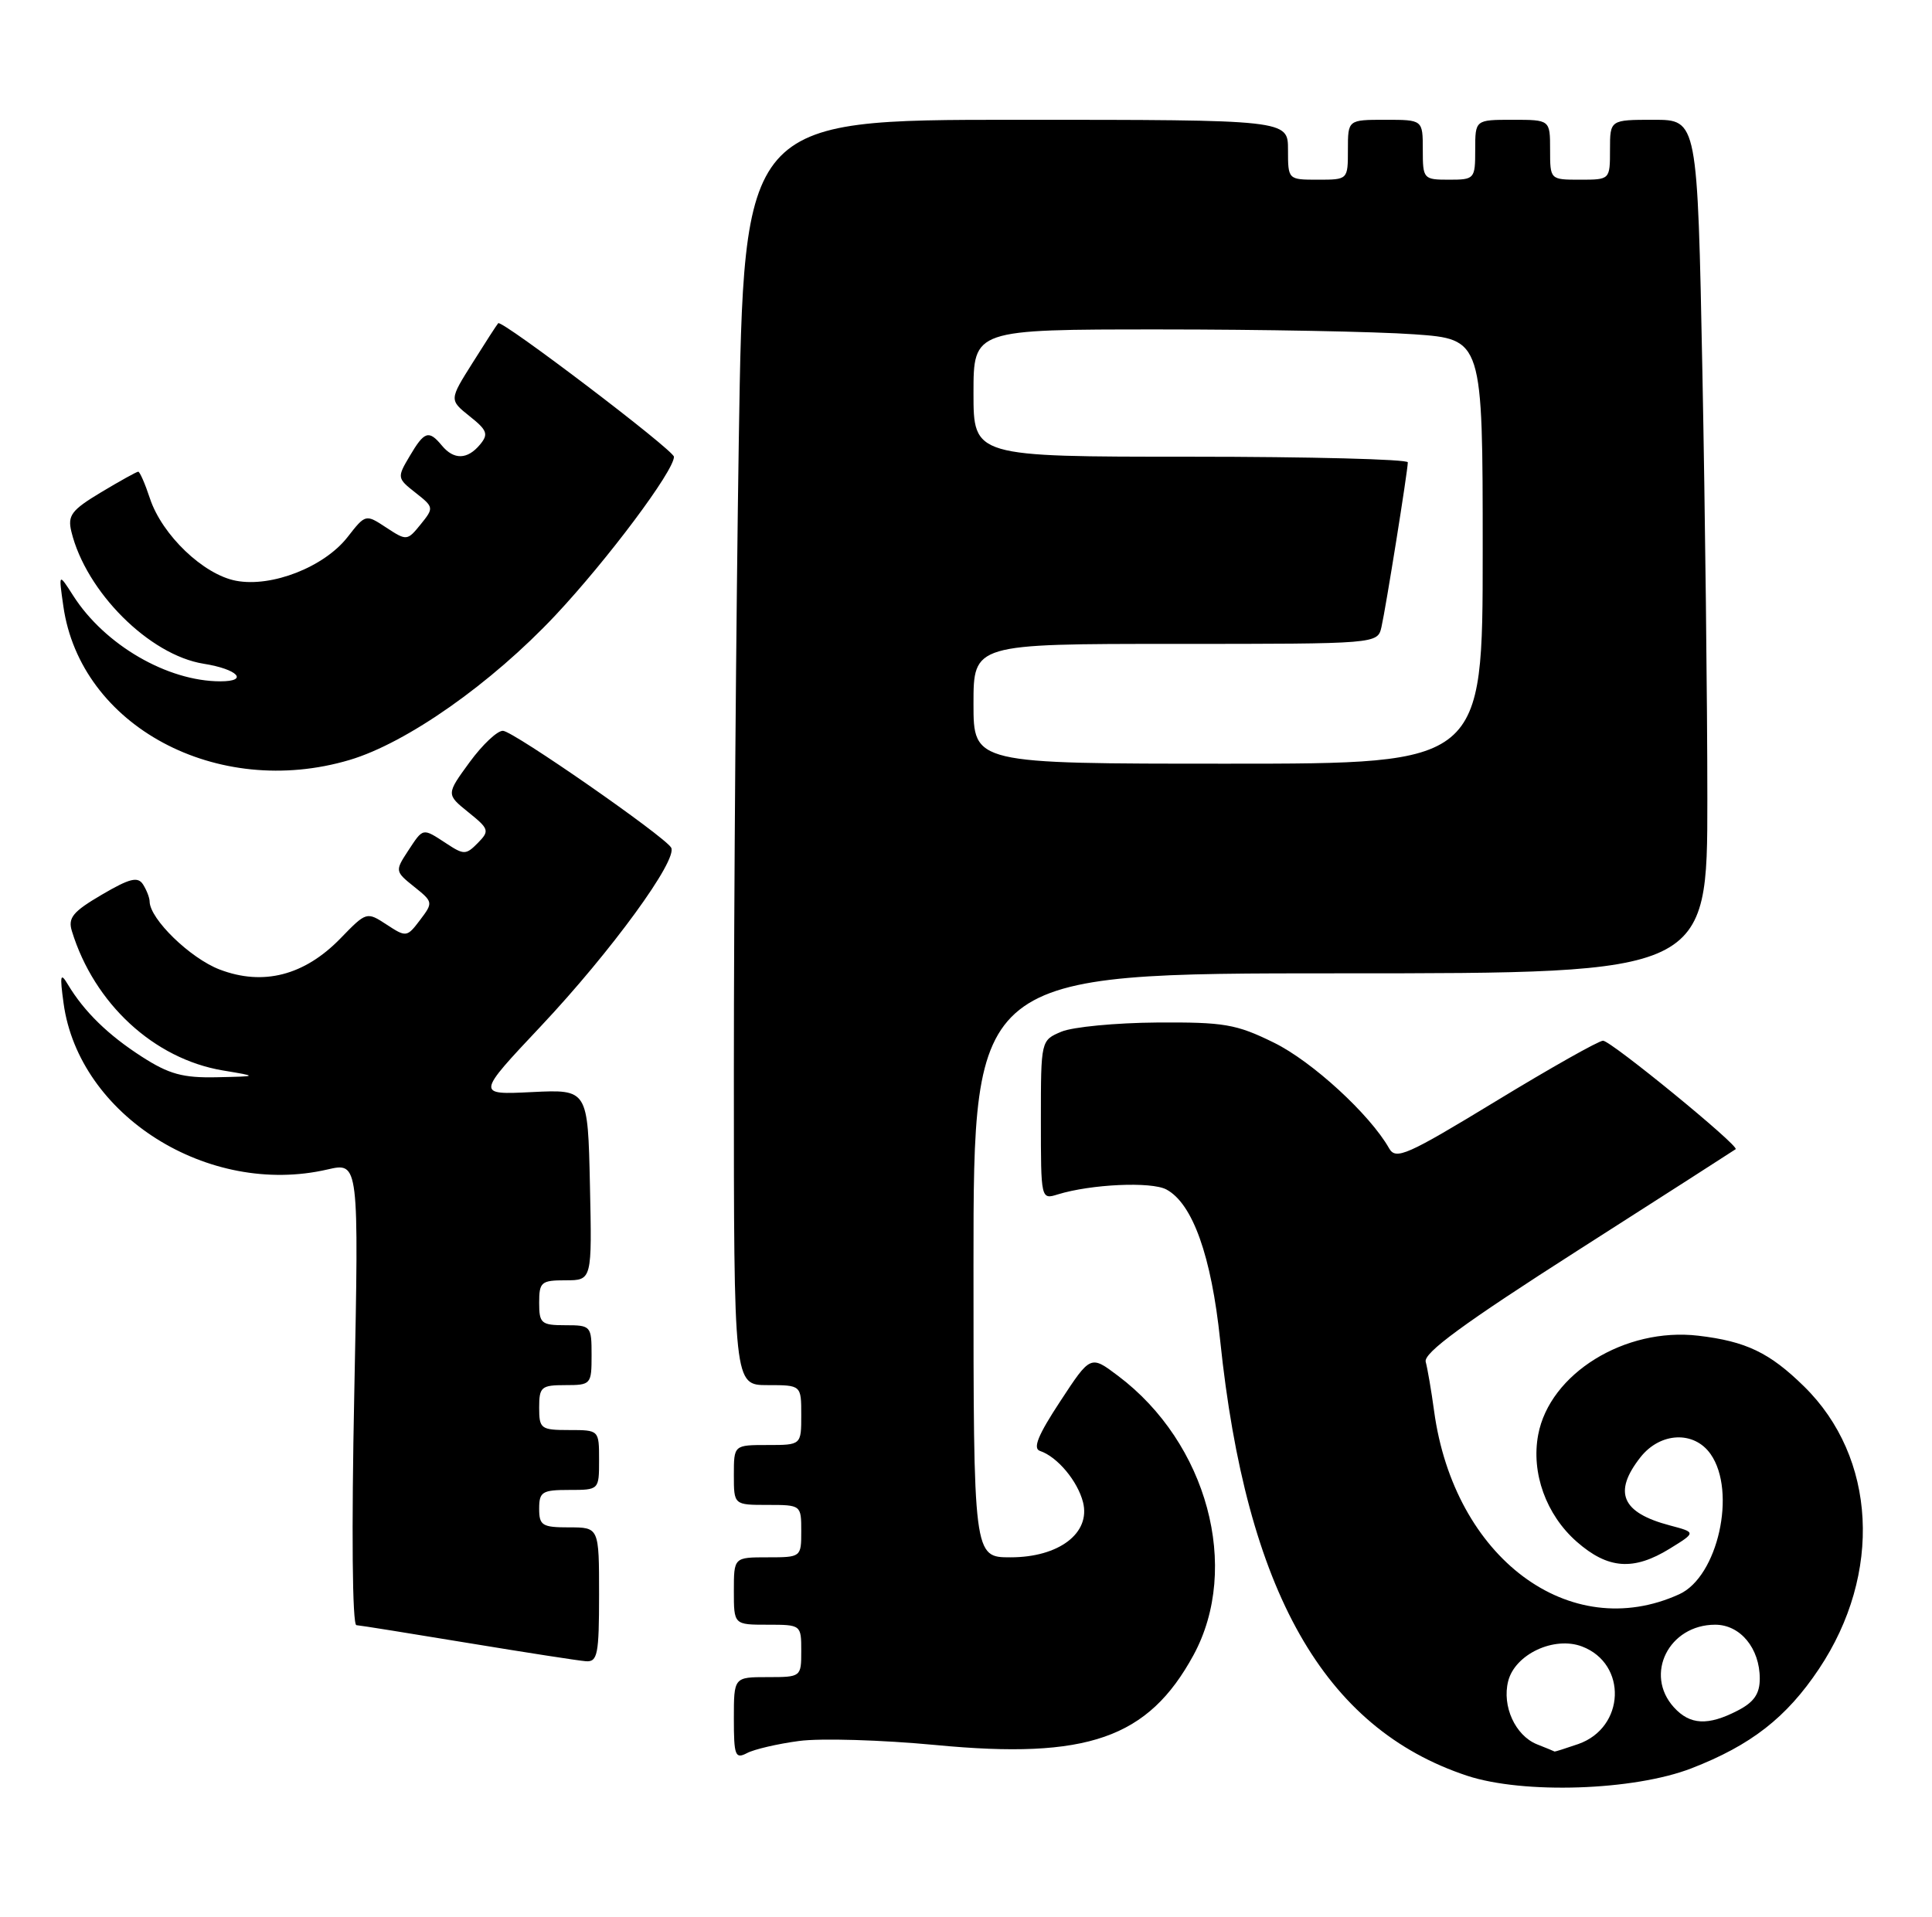 <?xml version="1.0" encoding="UTF-8" standalone="no"?>
<!DOCTYPE svg PUBLIC "-//W3C//DTD SVG 1.1//EN" "http://www.w3.org/Graphics/SVG/1.1/DTD/svg11.dtd" >
<svg xmlns="http://www.w3.org/2000/svg" xmlns:xlink="http://www.w3.org/1999/xlink" version="1.1" viewBox="0 0 258 256">
 <g >
 <path fill="currentColor"
d=" M 225.88 236.18 C 233.82 233.10 238.57 229.40 242.90 222.91 C 251.41 210.17 250.59 194.65 240.90 185.16 C 236.31 180.66 233.16 179.15 226.79 178.40 C 216.99 177.25 206.94 183.47 205.41 191.63 C 204.45 196.73 206.47 202.32 210.55 205.91 C 214.73 209.58 218.14 209.83 223.00 206.83 C 226.50 204.67 226.50 204.67 223.00 203.74 C 216.55 202.04 215.38 199.33 219.07 194.63 C 221.72 191.27 226.24 191.07 228.44 194.22 C 231.94 199.22 229.40 210.59 224.25 212.93 C 209.61 219.60 194.18 208.07 191.51 188.46 C 191.14 185.73 190.63 182.78 190.39 181.89 C 190.07 180.71 195.45 176.76 210.73 166.99 C 222.15 159.69 231.63 153.61 231.78 153.49 C 232.32 153.07 215.12 139.00 214.07 139.00 C 213.50 139.00 207.06 142.63 199.77 147.07 C 187.85 154.32 186.40 154.96 185.50 153.37 C 182.94 148.85 175.22 141.76 170.12 139.26 C 165.08 136.78 163.47 136.51 154.50 136.57 C 149.00 136.61 143.26 137.16 141.75 137.79 C 139.00 138.95 139.00 138.95 139.00 149.59 C 139.00 160.17 139.01 160.23 141.25 159.53 C 145.68 158.16 153.74 157.79 155.76 158.87 C 159.27 160.75 161.77 167.77 162.94 179.01 C 166.43 212.56 176.79 230.83 195.91 237.17 C 203.42 239.65 218.16 239.17 225.88 236.18 Z  M 106.70 232.53 C 109.57 232.14 117.78 232.39 124.96 233.07 C 145.21 235.01 153.33 232.17 159.38 221.06 C 165.72 209.39 161.22 192.71 149.29 183.75 C 145.63 180.99 145.63 180.99 141.58 187.17 C 138.62 191.67 137.89 193.46 138.88 193.79 C 141.19 194.56 143.91 197.81 144.63 200.65 C 145.66 204.77 141.41 208.00 134.94 208.00 C 130.00 208.00 130.00 208.00 130.00 169.00 C 130.00 130.00 130.00 130.00 179.00 130.00 C 228.00 130.00 228.00 130.00 228.00 106.75 C 228.00 93.96 227.70 68.31 227.34 49.75 C 226.68 16.00 226.68 16.00 220.84 16.00 C 215.00 16.00 215.00 16.00 215.00 20.00 C 215.00 24.00 215.00 24.00 211.00 24.00 C 207.00 24.00 207.00 24.00 207.00 20.00 C 207.00 16.00 207.00 16.00 202.00 16.00 C 197.00 16.00 197.00 16.00 197.00 20.00 C 197.00 23.90 196.92 24.00 193.50 24.00 C 190.08 24.00 190.00 23.90 190.00 20.00 C 190.00 16.00 190.00 16.00 185.00 16.00 C 180.00 16.00 180.00 16.00 180.00 20.00 C 180.00 24.00 180.00 24.00 176.00 24.00 C 172.00 24.00 172.00 24.00 172.00 20.00 C 172.00 16.00 172.00 16.00 135.66 16.00 C 99.33 16.00 99.33 16.00 98.66 58.75 C 98.30 82.26 98.00 120.29 98.00 143.25 C 98.00 185.00 98.00 185.00 102.50 185.00 C 107.00 185.00 107.00 185.00 107.00 189.00 C 107.00 193.00 107.00 193.00 102.50 193.00 C 98.00 193.00 98.00 193.00 98.00 197.00 C 98.00 201.00 98.00 201.00 102.50 201.00 C 106.98 201.00 107.00 201.02 107.00 204.50 C 107.00 207.98 106.98 208.00 102.50 208.00 C 98.00 208.00 98.00 208.00 98.00 212.50 C 98.00 217.00 98.00 217.00 102.50 217.00 C 106.98 217.00 107.00 217.02 107.00 220.50 C 107.00 223.98 106.98 224.00 102.50 224.00 C 98.00 224.00 98.00 224.00 98.00 229.54 C 98.00 234.49 98.18 234.97 99.75 234.15 C 100.71 233.64 103.84 232.91 106.70 232.53 Z  M 80.00 213.00 C 80.00 204.00 80.00 204.00 76.00 204.00 C 72.40 204.00 72.00 203.75 72.00 201.50 C 72.00 199.25 72.40 199.00 76.00 199.00 C 80.00 199.00 80.00 199.00 80.00 195.00 C 80.00 191.00 80.00 191.00 76.00 191.00 C 72.22 191.00 72.00 190.83 72.00 188.00 C 72.00 185.24 72.28 185.00 75.50 185.00 C 78.92 185.00 79.00 184.90 79.00 181.00 C 79.00 177.10 78.92 177.00 75.50 177.00 C 72.28 177.00 72.00 176.76 72.00 174.00 C 72.00 171.23 72.27 171.00 75.53 171.00 C 79.06 171.00 79.06 171.00 78.78 158.25 C 78.50 145.50 78.50 145.50 71.05 145.86 C 63.60 146.23 63.60 146.23 72.23 137.06 C 81.61 127.09 90.59 114.77 89.62 113.20 C 88.65 111.63 68.64 97.72 67.18 97.61 C 66.45 97.55 64.45 99.43 62.72 101.79 C 59.58 106.09 59.58 106.09 62.54 108.48 C 65.32 110.72 65.40 110.97 63.81 112.59 C 62.23 114.19 61.95 114.20 59.60 112.65 C 56.38 110.55 56.55 110.52 54.47 113.68 C 52.75 116.31 52.76 116.40 55.30 118.43 C 57.84 120.46 57.86 120.55 56.10 122.87 C 54.35 125.19 54.24 125.20 51.63 123.49 C 48.97 121.75 48.93 121.76 45.46 125.34 C 40.65 130.29 35.14 131.71 29.33 129.49 C 25.41 127.99 20.02 122.76 19.98 120.41 C 19.98 119.91 19.58 118.89 19.11 118.14 C 18.41 117.04 17.34 117.30 13.59 119.50 C 9.73 121.76 9.05 122.59 9.60 124.36 C 12.58 134.06 20.56 141.42 29.75 142.97 C 34.50 143.76 34.50 143.76 28.95 143.88 C 24.42 143.98 22.57 143.47 18.95 141.14 C 14.44 138.24 11.25 135.13 9.07 131.50 C 8.07 129.82 7.97 130.22 8.49 134.00 C 10.54 148.99 27.82 159.88 43.72 156.20 C 47.93 155.23 47.93 155.23 47.31 186.11 C 46.93 204.47 47.05 217.02 47.59 217.06 C 48.09 217.09 54.80 218.17 62.50 219.44 C 70.20 220.71 77.29 221.81 78.25 221.88 C 79.80 221.99 80.00 220.95 80.00 213.00 Z  M 46.69 101.50 C 54.32 99.23 65.60 91.30 74.16 82.19 C 81.12 74.77 90.00 62.90 90.00 61.01 C 90.00 60.14 66.99 42.66 66.53 43.17 C 66.36 43.35 64.82 45.73 63.11 48.46 C 59.99 53.41 59.99 53.41 62.71 55.59 C 65.07 57.46 65.26 57.99 64.10 59.38 C 62.42 61.40 60.61 61.45 59.00 59.50 C 57.26 57.40 56.67 57.59 54.71 60.92 C 53.01 63.78 53.03 63.88 55.49 65.81 C 57.94 67.74 57.96 67.83 56.18 70.03 C 54.39 72.24 54.30 72.25 51.59 70.47 C 48.82 68.65 48.82 68.65 46.40 71.75 C 43.28 75.73 36.30 78.47 31.53 77.57 C 27.17 76.75 21.64 71.46 20.02 66.57 C 19.37 64.60 18.67 63.00 18.46 63.00 C 18.25 63.00 16.02 64.24 13.50 65.75 C 9.54 68.13 9.01 68.84 9.53 71.00 C 11.48 79.04 19.94 87.49 27.19 88.65 C 31.74 89.37 33.29 91.00 29.43 91.00 C 22.36 91.00 13.99 86.14 9.79 79.58 C 7.82 76.50 7.82 76.50 8.46 80.97 C 10.74 96.97 28.98 106.76 46.69 101.50 Z  M 205.24 232.97 C 202.35 231.80 200.56 227.88 201.40 224.55 C 202.30 220.95 207.53 218.49 211.27 219.91 C 217.35 222.23 217.02 230.75 210.76 232.94 C 209.08 233.52 207.66 233.97 207.60 233.94 C 207.55 233.90 206.48 233.46 205.24 232.97 Z  M 223.53 228.03 C 219.54 223.63 222.86 217.00 229.05 217.00 C 232.40 217.00 235.00 220.15 235.00 224.20 C 235.00 226.23 234.23 227.35 232.05 228.47 C 228.09 230.52 225.67 230.40 223.53 228.03 Z  M 130.00 94.00 C 130.00 86.00 130.00 86.00 156.98 86.00 C 183.96 86.00 183.96 86.00 184.48 83.75 C 185.06 81.22 187.99 62.91 188.00 61.75 C 188.00 61.34 174.95 61.00 159.00 61.00 C 130.00 61.00 130.00 61.00 130.00 52.50 C 130.00 44.00 130.00 44.00 154.85 44.00 C 168.51 44.00 183.81 44.29 188.85 44.65 C 198.00 45.30 198.00 45.30 198.00 73.65 C 198.00 102.00 198.00 102.00 164.00 102.00 C 130.00 102.00 130.00 102.00 130.00 94.00 Z "/>
</g>
</svg>